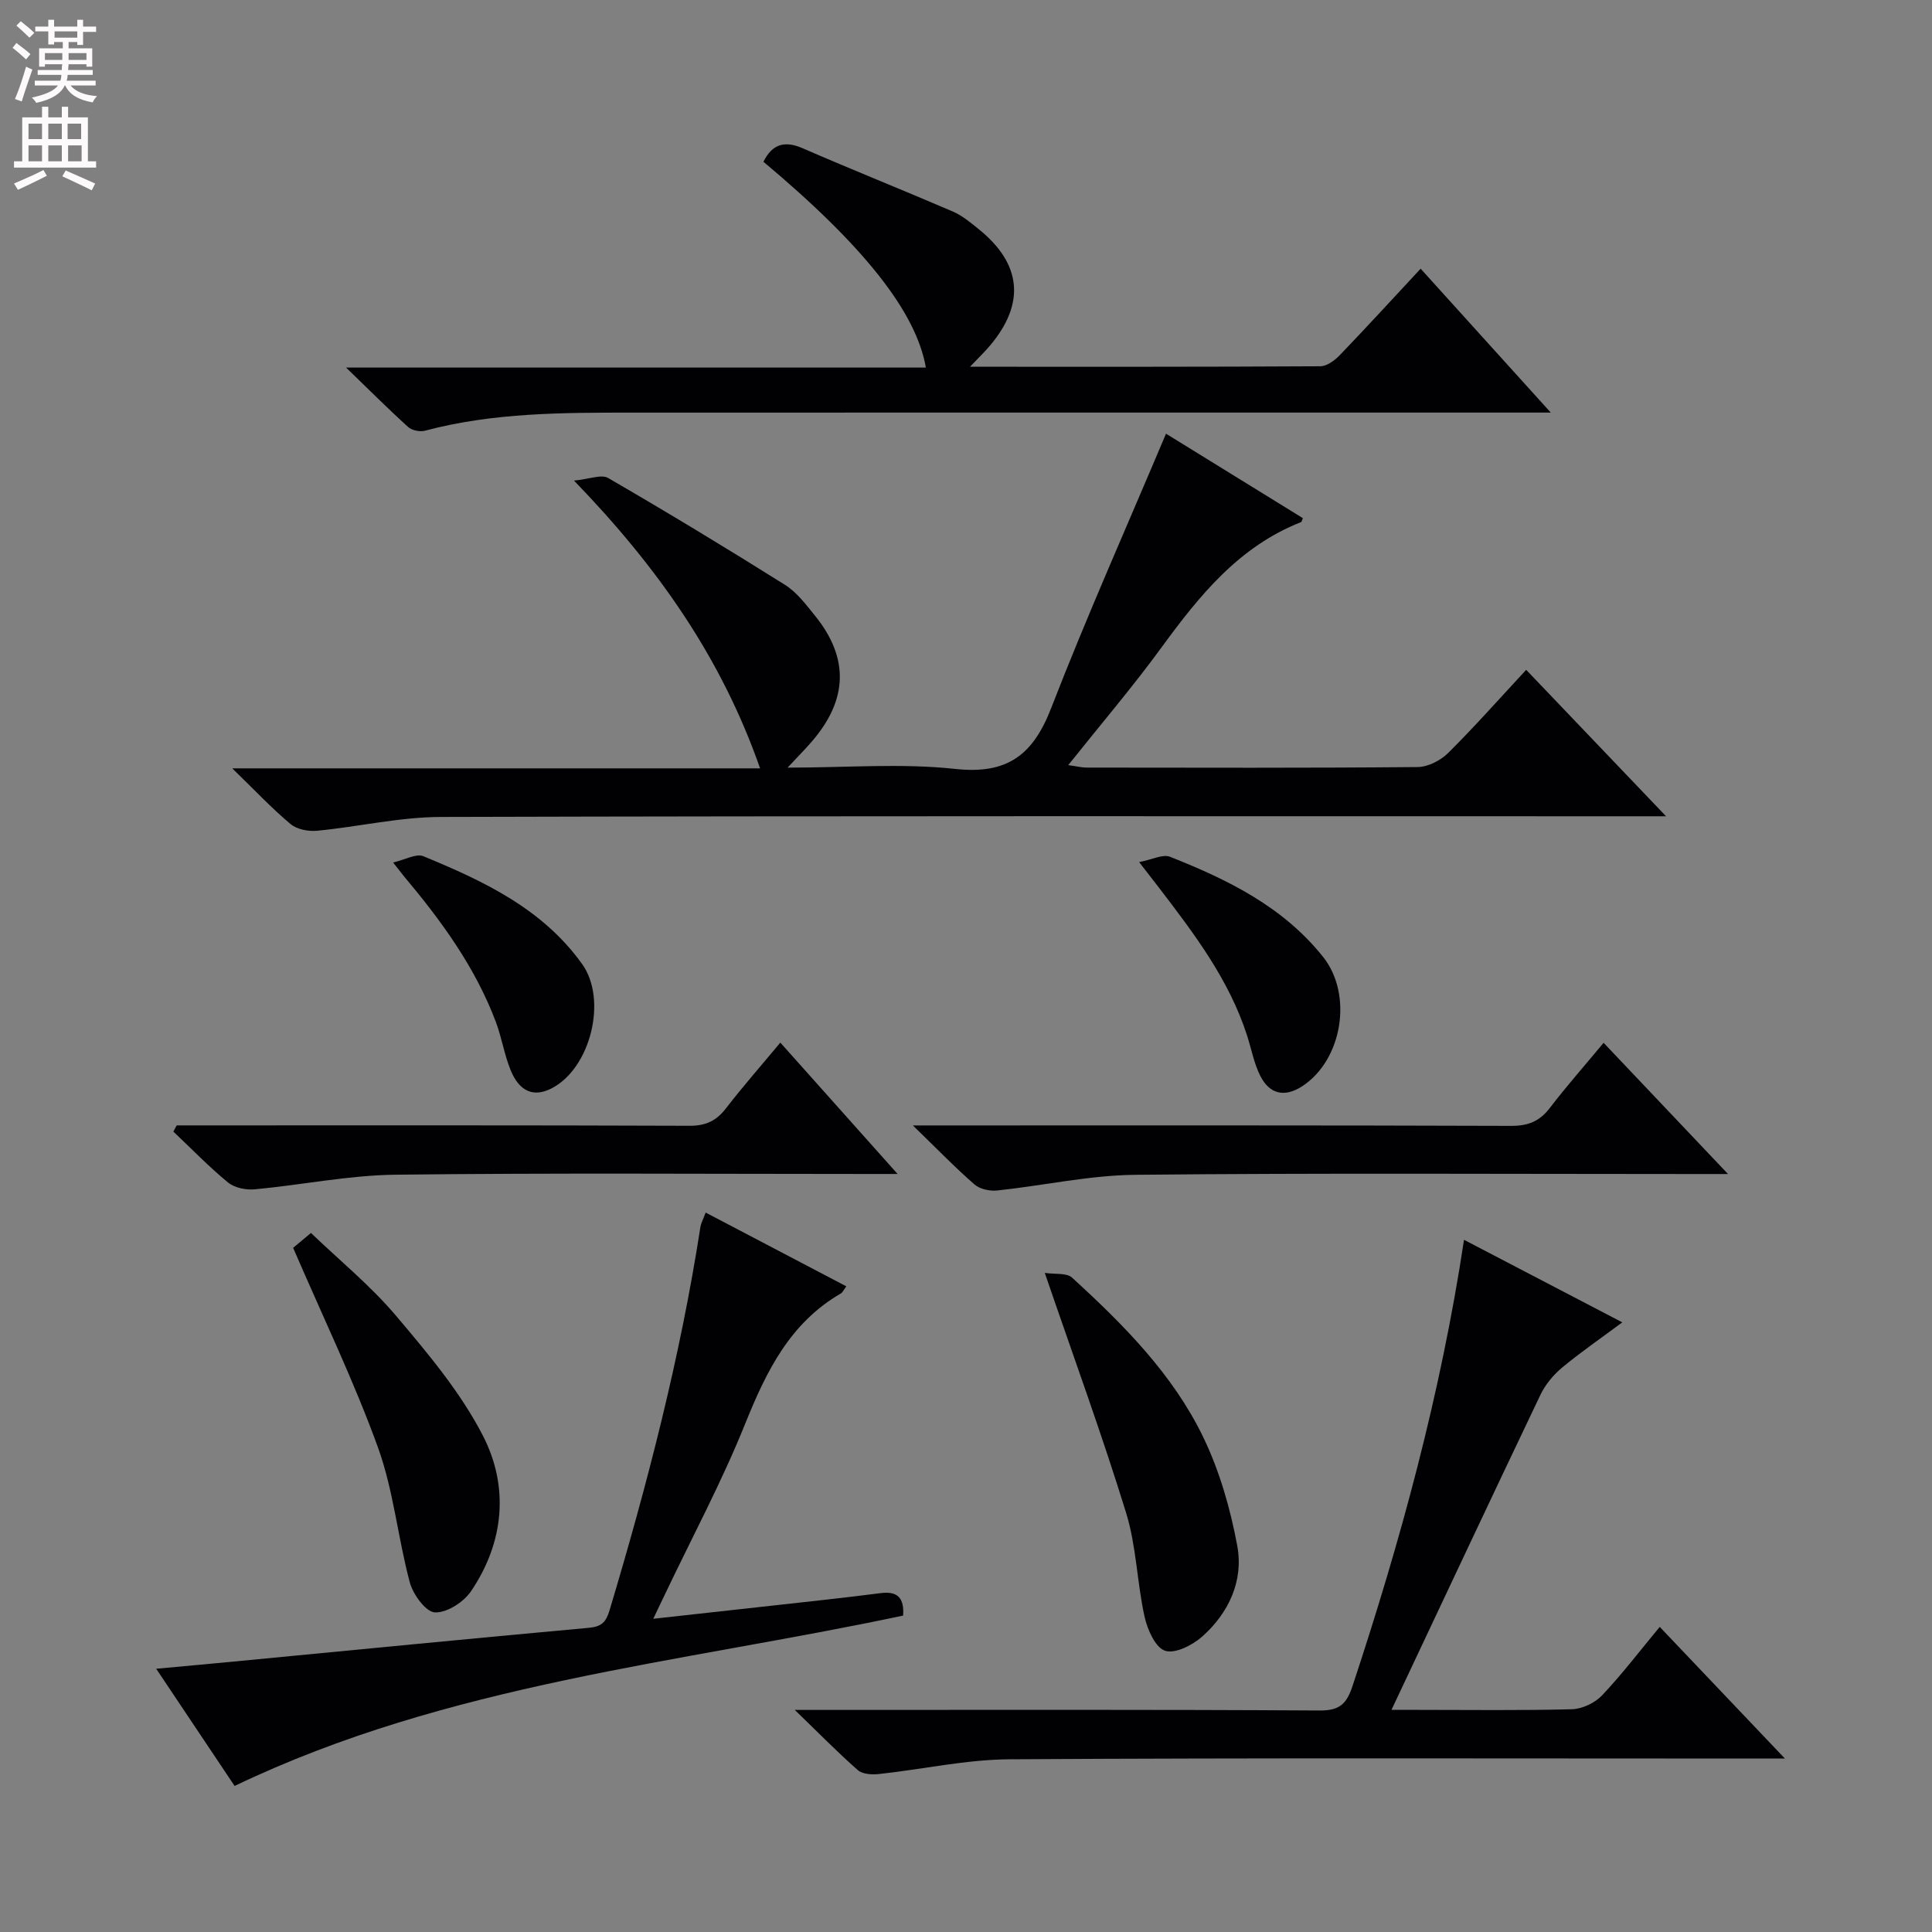 <svg enable-background="new 0 0 400 400" viewBox="0 0 400 400" xmlns="http://www.w3.org/2000/svg"><rect x="0" y="0" width="400" height="400" fill="#808080" stroke="none"/><g fill="#010103"><path d="m163.06 158.93c12.28 0 23.63-.94 34.75.27 10.8 1.17 16.07-2.93 19.82-12.59 7.38-19.03 15.71-37.69 23.78-56.82 8.92 5.5 18.62 11.49 28.34 17.49-.16.35-.22.76-.41.83-12.83 5.05-21 15.18-28.82 25.88-5.97 8.18-12.56 15.9-19.35 24.42 1.76.24 2.79.51 3.83.51 22.83.02 45.66.1 68.49-.11 2.14-.02 4.74-1.34 6.31-2.89 5.43-5.38 10.5-11.12 16.18-17.24 9.44 9.88 18.69 19.57 28.96 30.32-2.99 0-4.84 0-6.7 0-82.32 0-164.63-.09-246.95.14-8.55.02-17.09 2.04-25.67 2.86-1.8.17-4.16-.29-5.48-1.4-3.9-3.27-7.41-7.01-12.05-11.52h109.28c-8.01-22.89-21.15-41.61-38.53-59.58 3.19-.3 5.67-1.35 7.06-.54 12.33 7.15 24.53 14.53 36.6 22.11 2.46 1.54 4.37 4.09 6.24 6.41 7.09 8.75 6.82 17.4-.68 26.07-1.36 1.58-2.84 3.06-5 5.38z"/><path d="m303.11 256.69c11.07 5.77 21.51 11.21 32.77 17.09-4.45 3.31-8.61 6.16-12.48 9.38-1.81 1.51-3.46 3.51-4.47 5.62-10.3 21.57-20.45 43.21-30.84 65.23h5.37c10.66 0 21.33.15 31.99-.13 2.13-.06 4.74-1.3 6.22-2.85 4.11-4.34 7.75-9.13 11.96-14.2 8.4 8.83 16.7 17.57 25.92 27.26-2.62 0-4.31 0-6 0-51.49 0-102.98-.16-154.47.15-9.06.05-18.1 2.09-27.16 3.06-1.42.15-3.35.03-4.31-.81-4.11-3.6-7.94-7.52-13.06-12.47h6.68c33.99 0 67.99-.09 101.98.12 4.15.03 5.6-1.37 6.83-5.11 9.92-29.99 18.23-60.34 23.07-92.34z"/><path d="m200.83 75.93c24.95 0 48.74.04 72.53-.1 1.37-.01 2.99-1.22 4.04-2.31 5.53-5.75 10.9-11.63 16.73-17.89 8.77 9.7 17.36 19.19 26.94 29.79-3.32 0-5.22 0-7.12 0-60.96 0-121.91-.01-182.87.01-14.46 0-28.93-.03-43.08 3.74-1.05.28-2.71-.05-3.49-.76-4.05-3.65-7.9-7.52-12.86-12.31h120.04c-2.01-11.56-12.93-25.27-33.63-42.61 1.79-3.59 4.29-4.46 8.11-2.8 10.32 4.49 20.78 8.66 31.12 13.11 1.94.84 3.66 2.29 5.34 3.64 8.9 7.18 9.69 15.38 2.35 24.1-1.03 1.23-2.22 2.36-4.15 4.39z"/><path d="m146.1 251.05c9.97 5.23 19.49 10.22 29.12 15.27-.54.72-.75 1.25-1.14 1.48-10.54 6.12-15.43 16.13-19.8 26.98-4.83 12-10.97 23.47-16.54 35.16-.7 1.47-1.4 2.94-2.49 5.21 8.77-.97 16.79-1.84 24.8-2.74 7.43-.83 14.86-1.61 22.27-2.57 3.61-.47 4.91 1.09 4.66 4.65-46.28 9.83-94.09 14.04-138.41 35.27-4.82-7.2-10.31-15.41-16.23-24.26 5.79-.54 10.96-1 16.13-1.5 24.48-2.35 48.96-4.75 73.45-6.98 2.63-.24 3.55-1.17 4.29-3.65 7.82-26.1 14.65-52.43 18.81-79.4.14-.77.56-1.51 1.08-2.92z"/><path d="m357.77 243.07c-3.54 0-5.68 0-7.82 0-38.3 0-76.61-.23-114.9.16-9.54.1-19.05 2.24-28.6 3.25-1.53.16-3.58-.28-4.69-1.25-4.01-3.49-7.72-7.33-12.76-12.22h6.45c39.13 0 78.27-.05 117.4.09 3.52.01 5.89-.93 8.01-3.69 3.41-4.46 7.14-8.68 11.15-13.51 8.5 8.96 16.67 17.58 25.76 27.17z"/><path d="m36.59 233h5.35c33.62 0 67.23-.05 100.85.08 3.37.01 5.53-1.04 7.53-3.63 3.54-4.59 7.37-8.94 11.24-13.59 7.9 8.85 15.63 17.51 24.28 27.2-2.77 0-4.46 0-6.15 0-32.62 0-65.24-.24-97.85.15-9.72.12-19.4 2.13-29.12 3.03-1.81.17-4.17-.32-5.52-1.43-3.97-3.26-7.57-6.99-11.31-10.53.23-.42.47-.85.7-1.28z"/><path d="m216.31 263.54c2.07.32 4.52-.06 5.67.99 10.59 9.7 20.79 19.92 27.11 32.96 3.4 7.03 5.64 14.84 7.07 22.54 1.34 7.22-1.73 13.88-7.24 18.79-2.01 1.79-5.65 3.64-7.71 2.95-2.01-.67-3.65-4.39-4.24-7.04-1.57-7.11-1.69-14.6-3.82-21.5-4.97-16.14-10.79-32.03-16.84-49.69z"/><path d="m60.69 258.35c.4-.34 1.67-1.39 3.69-3.08 5.84 5.61 12.3 10.87 17.59 17.12 6.61 7.81 13.39 15.86 18.02 24.87 5.43 10.56 4.39 22.04-2.45 32.16-1.53 2.27-5.01 4.52-7.5 4.41-1.86-.08-4.51-3.69-5.18-6.16-2.49-9.25-3.37-19.03-6.6-27.97-5-13.82-11.44-27.12-17.57-41.35z"/><path d="m235.85 178.49c2.67-.51 4.89-1.7 6.4-1.1 11.95 4.73 23.42 10.34 31.69 20.74 6.2 7.79 4 21.32-4.31 26.75-3.57 2.33-6.72 1.76-8.69-2.11-1.32-2.6-1.85-5.61-2.76-8.42-3.75-11.6-11-21.12-18.27-30.62-1.1-1.44-2.21-2.86-4.06-5.24z"/><path d="m81.39 178.57c2.49-.57 4.77-1.91 6.25-1.3 12.49 5.14 24.69 10.86 32.9 22.35 5.24 7.33 1.77 21.49-6.29 25.69-3.71 1.93-6.72.76-8.56-3.82-1.29-3.2-1.82-6.7-3.04-9.94-4.28-11.35-11.33-20.99-19.06-30.18-.51-.64-1-1.29-2.2-2.8z"/></g><path d="m2.6 9.9.8-1c.9.7 1.9 1.4 2.9 2.3l-.9 1.1c-1.1-1-2-1.8-2.8-2.4zm.5 10.6c.9-2.1 1.6-4.3 2.3-6.7.4.2.8.4 1.3.6-.7 2.1-1.5 4.3-2.2 6.6zm.3-15.2.9-.9c1 .8 2 1.6 2.8 2.4l-1 1c-.9-.9-1.8-1.7-2.7-2.5zm12.6-1.2h1.2v1.4h2.7v1.1h-2.7v2.7h-1.2v-.6h-1.8v1.3h4.9v3.8h-1.2v-.5h-3.7c0 .4-.1.9-.1 1.2h5.1v1h-5.2c0 .5-.1.9-.2 1.2h6v1h-5.2c1.1 1.3 2.9 2 5.5 2.2-.4.4-.7.8-.9 1.3-2.9-.5-4.8-1.6-5.7-3.5h-.1c-.8 1.7-2.7 2.9-5.9 3.6-.2-.4-.6-.8-.9-1.1 2.8-.6 4.6-1.4 5.4-2.5h-4.8v-1h5.3c.1-.3.2-.7.2-1.2h-4.9v-1h5c0-.4 0-.8.1-1.2h-3.6v.5h-1.2v-3.8h4.9v-1.3h-1.8v.5h-1.2v-2.7h-2.7v-1h2.7v-1.4h1.2v1.4h4.8zm-6.7 8.3h3.6c0-.4 0-.9 0-1.4h-3.6zm1.9-4.6h4.8v-1.3h-4.7v1.3zm6.7 3.2h-3.7v1.4h3.7z" fill="#fcfafa"/><path d="m8.7 22.1h1.3v2.2h2.8v-2.2h1.3v2.2h4.1v9.1h1.7v1.3h-17v-1.3h1.7v-9.1h4.1zm.3 13.1.7 1.2c-1.8.9-3.8 1.9-6 2.9-.2-.4-.5-.8-.8-1.3 2.3-1 4.4-1.9 6.1-2.8zm-3.1-6.4h2.8v-3.2h-2.8zm0 4.6h2.8v-3.3h-2.8zm4.1-4.6h2.8v-3.2h-2.8zm0 4.6h2.8v-3.3h-2.8zm3.6 1.9c2.1.9 4.1 1.8 6.1 2.7l-.7 1.4c-2.2-1.1-4.2-2-6.1-2.9zm3.2-9.7h-2.8v3.2h2.8zm-2.7 7.8h2.8v-3.3h-2.8z" fill="#fcfafa"/></svg>